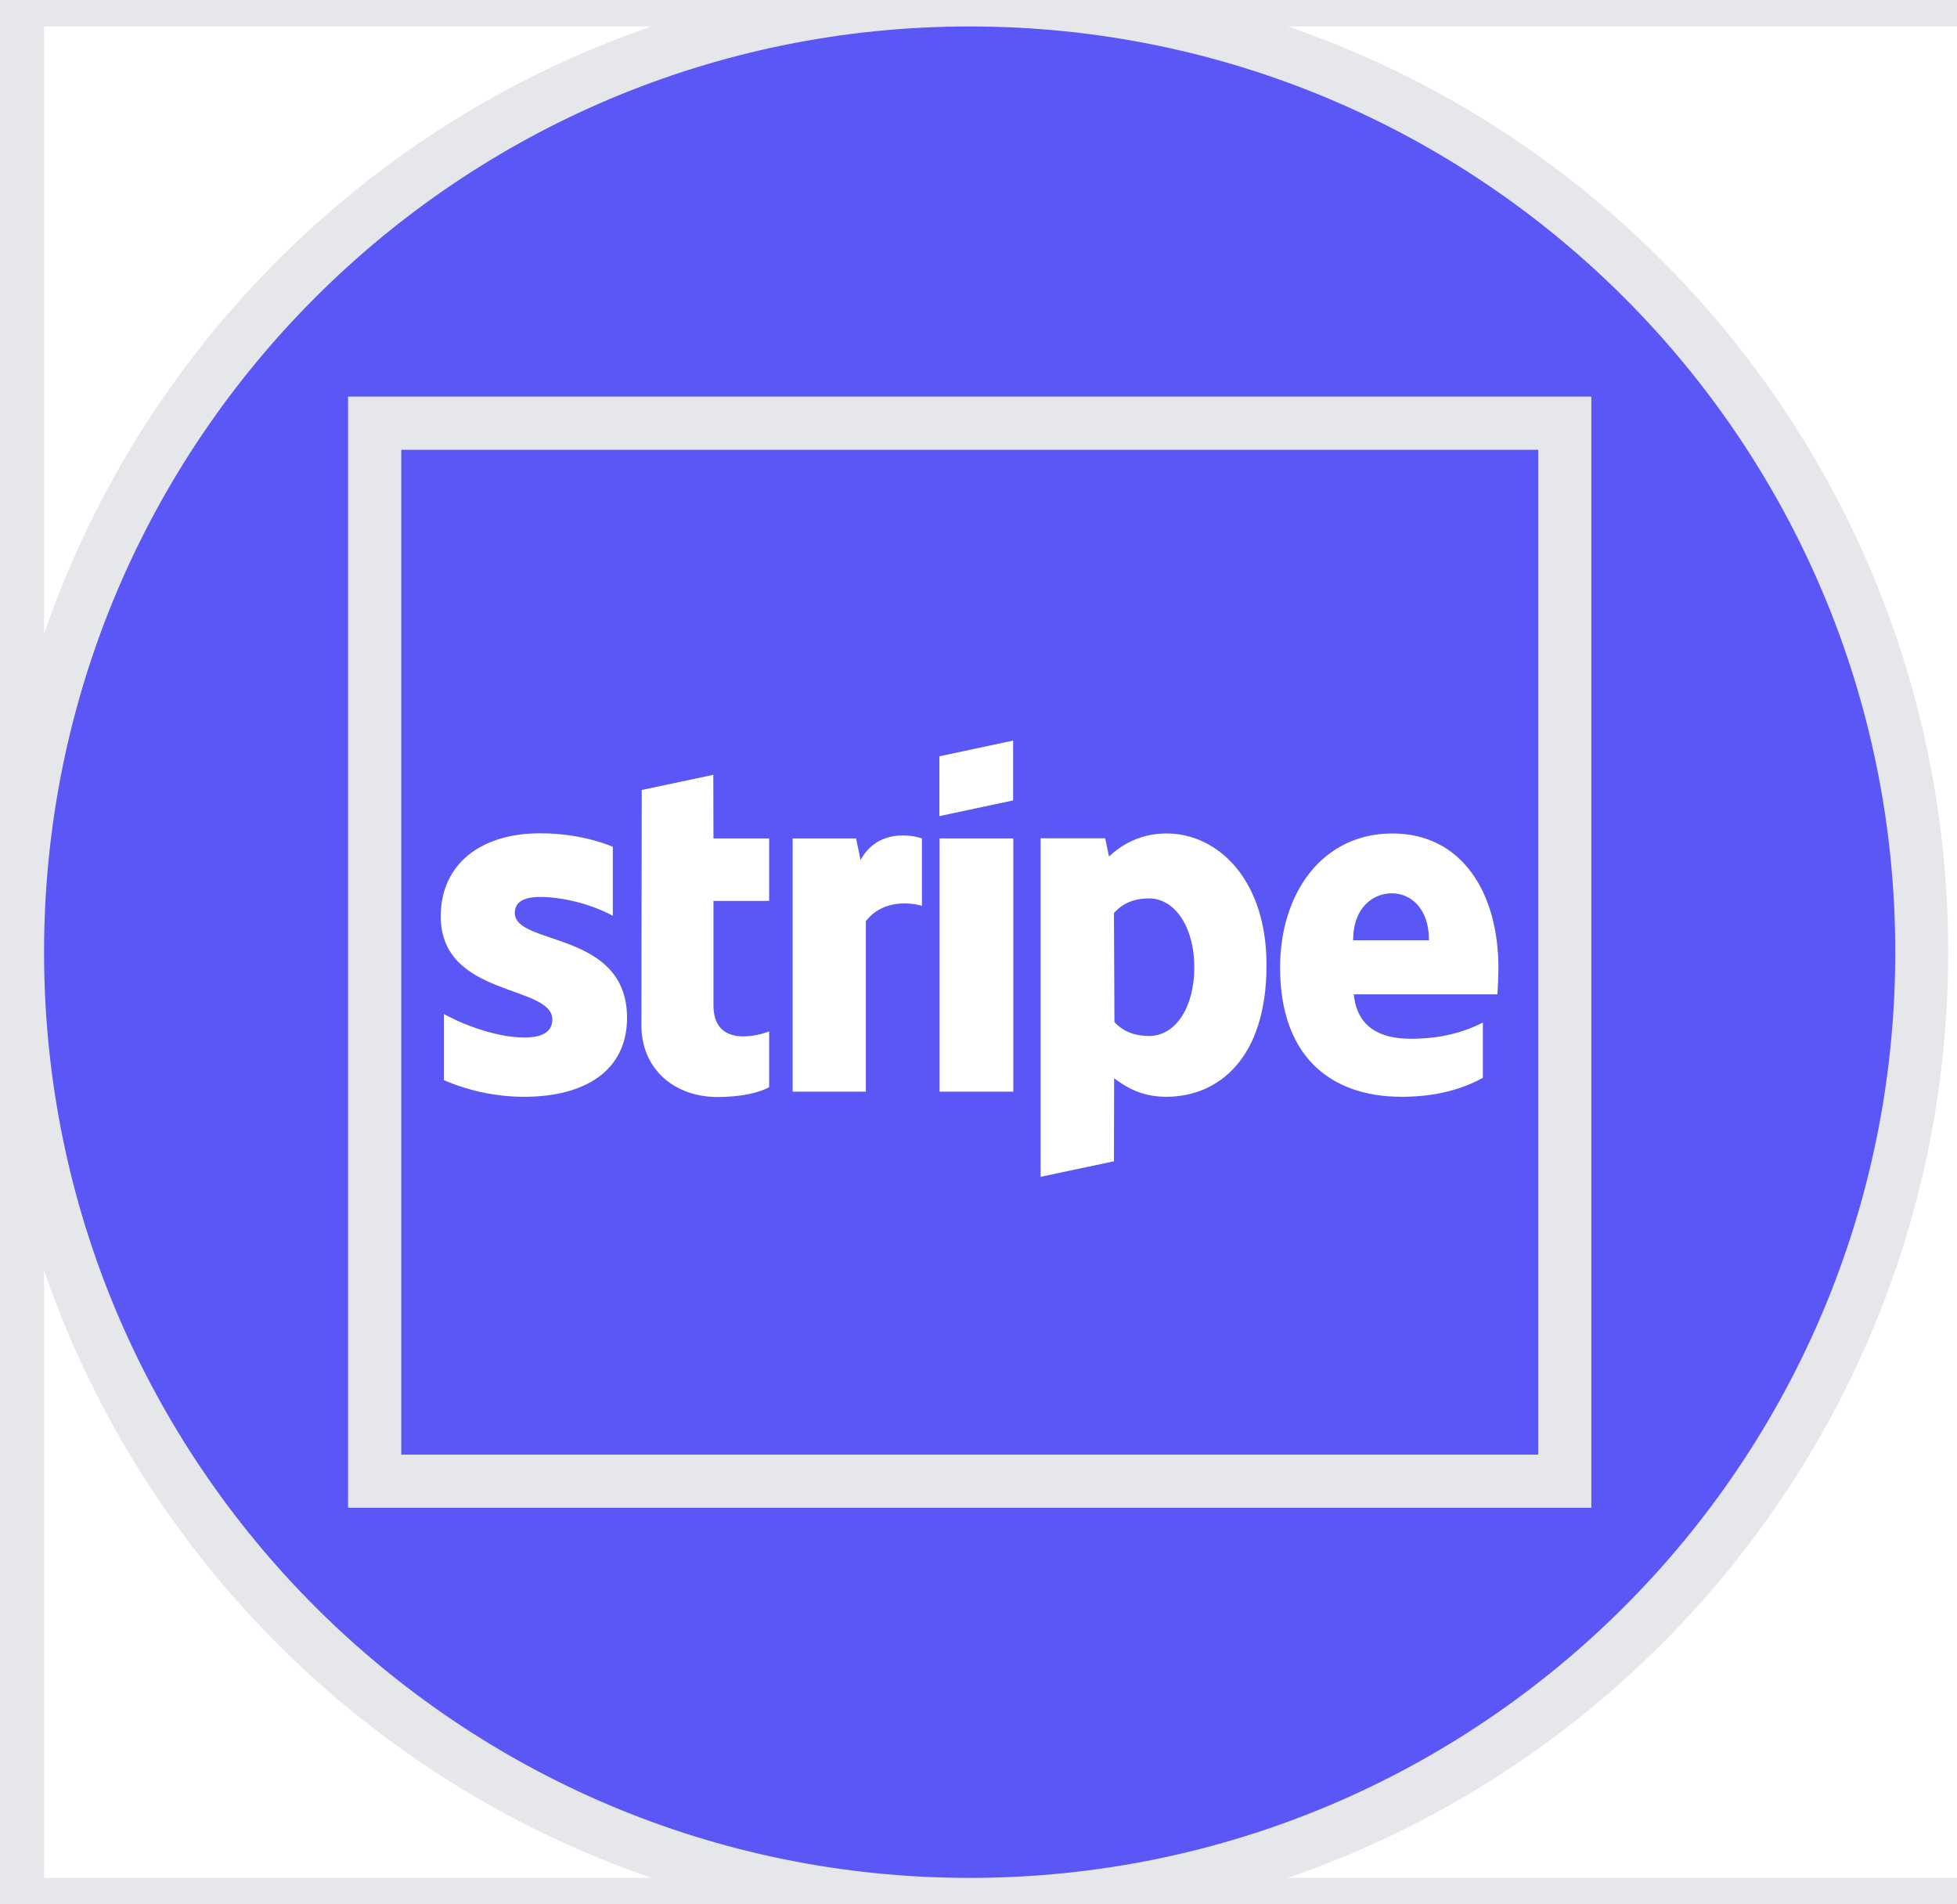 <svg width="37" height="36" viewBox="0 0 37 36" fill="none" xmlns="http://www.w3.org/2000/svg">
<rect width="37" height="36" fill="#1E1E1E"/>
<rect x="-5511" y="-10305" width="6120" height="16675" rx="16" fill="#101010"/>
<g clip-path="url(#clip0_626_66619)">
<rect width="1280" height="832" transform="translate(-871 -142)" fill="white"/>
<g clip-path="url(#clip1_626_66619)">
<g clip-path="url(#clip2_626_66619)">
<mask id="path-2-inside-1_626_66619" fill="white">
<path d="M-436.333 -70H393V690H-436.333V-70Z"/>
</mask>
<path d="M-436.333 690H-435.333V-70H-436.333H-437.333V690H-436.333Z" fill="#E2E8F0" mask="url(#path-2-inside-1_626_66619)"/>
<path d="M-420.333 -44C-420.333 -52.837 -413.17 -60 -404.333 -60H361C369.836 -60 377 -52.837 377 -44V96C377 104.837 369.836 112 361 112H-404.334C-413.17 112 -420.333 104.837 -420.333 96V-44Z" fill="#F1F5F9"/>
<path d="M0.333 -11.5H349C355.351 -11.5 360.5 -6.351 360.5 0V36C360.5 42.351 355.351 47.5 349 47.5H0.333C-6.018 47.5 -11.167 42.351 -11.167 36V0C-11.167 -6.351 -6.018 -11.5 0.333 -11.5Z" fill="white"/>
<path d="M0.333 -11.5H349C355.351 -11.5 360.5 -6.351 360.5 0V36C360.5 42.351 355.351 47.5 349 47.5H0.333C-6.018 47.5 -11.167 42.351 -11.167 36V0C-11.167 -6.351 -6.018 -11.5 0.333 -11.5Z" stroke="#E5E7EB"/>
<path d="M349 36H0.333V0H349V36Z" stroke="#E5E7EB"/>
<path d="M18.333 0C28.274 0 36.333 8.059 36.333 18C36.333 27.941 28.274 36 18.333 36C8.392 36 0.333 27.941 0.333 18C0.333 8.059 8.392 0 18.333 0Z" fill="#5B56F6"/>
<path d="M18.333 0C28.274 0 36.333 8.059 36.333 18C36.333 27.941 28.274 36 18.333 36C8.392 36 0.333 27.941 0.333 18C0.333 8.059 8.392 0 18.333 0Z" stroke="#E5E7EB"/>
<path d="M29.583 28H7.083V8H29.583V28Z" stroke="#E5E7EB"/>
<path d="M29.583 28H7.083V8H29.583V28Z" stroke="#E5E7EB"/>
<path d="M13.486 14.647L12.133 14.934L12.127 19.384C12.127 20.206 12.745 20.738 13.567 20.738C14.024 20.738 14.358 20.653 14.542 20.553V19.497C14.364 19.569 13.489 19.825 13.489 19.006V17.031H14.542V15.85H13.489L13.486 14.647ZM16.27 16.259L16.186 15.85H14.986V20.637H16.37V17.416C16.699 16.984 17.252 17.069 17.43 17.125V15.85C17.242 15.784 16.596 15.662 16.27 16.259ZM19.155 14L17.761 14.297V15.428L19.155 15.131V14ZM9.733 17.259C9.733 17.044 9.914 16.959 10.205 16.956C10.627 16.956 11.164 17.084 11.586 17.312V16.006C11.127 15.825 10.667 15.753 10.208 15.753C9.083 15.753 8.333 16.341 8.333 17.322C8.333 18.859 10.442 18.609 10.442 19.272C10.442 19.528 10.22 19.613 9.911 19.613C9.452 19.613 8.858 19.422 8.392 19.169V20.419C8.908 20.641 9.43 20.734 9.908 20.734C11.061 20.734 11.855 20.241 11.855 19.241C11.855 17.587 9.733 17.884 9.733 17.259ZM28.33 18.3C28.33 16.878 27.642 15.756 26.324 15.756C25.005 15.756 24.202 16.878 24.202 18.291C24.202 19.962 25.149 20.734 26.499 20.734C27.161 20.734 27.658 20.584 28.036 20.375V19.331C27.658 19.522 27.224 19.637 26.674 19.637C26.133 19.637 25.658 19.447 25.596 18.797H28.311C28.317 18.725 28.33 18.434 28.33 18.3ZM25.583 17.775C25.583 17.15 25.967 16.887 26.314 16.887C26.655 16.887 27.017 17.15 27.017 17.775H25.583ZM22.055 15.756C21.511 15.756 21.161 16.012 20.967 16.191L20.895 15.847H19.674V22.247L21.061 21.953L21.064 20.384C21.264 20.531 21.561 20.734 22.046 20.734C23.039 20.734 23.945 20.009 23.945 18.247C23.949 16.634 23.03 15.756 22.055 15.756ZM21.724 19.584C21.399 19.584 21.205 19.466 21.07 19.322L21.061 17.259C21.205 17.1 21.405 16.984 21.724 16.984C22.23 16.984 22.58 17.553 22.58 18.278C22.583 19.025 22.239 19.584 21.724 19.584ZM17.764 20.637H19.158V15.85H17.764V20.637Z" fill="white"/>
</g>
</g>
</g>
<defs>
<clipPath id="clip0_626_66619">
<rect width="1280" height="832" fill="white" transform="translate(-871 -142)"/>
</clipPath>
<clipPath id="clip1_626_66619">
<rect width="1173.33" height="832" fill="white" transform="translate(-764.333 -142)"/>
</clipPath>
<clipPath id="clip2_626_66619">
<rect width="1173.33" height="760" fill="white" transform="translate(-764.333 -70)"/>
</clipPath>
</defs>
</svg>
